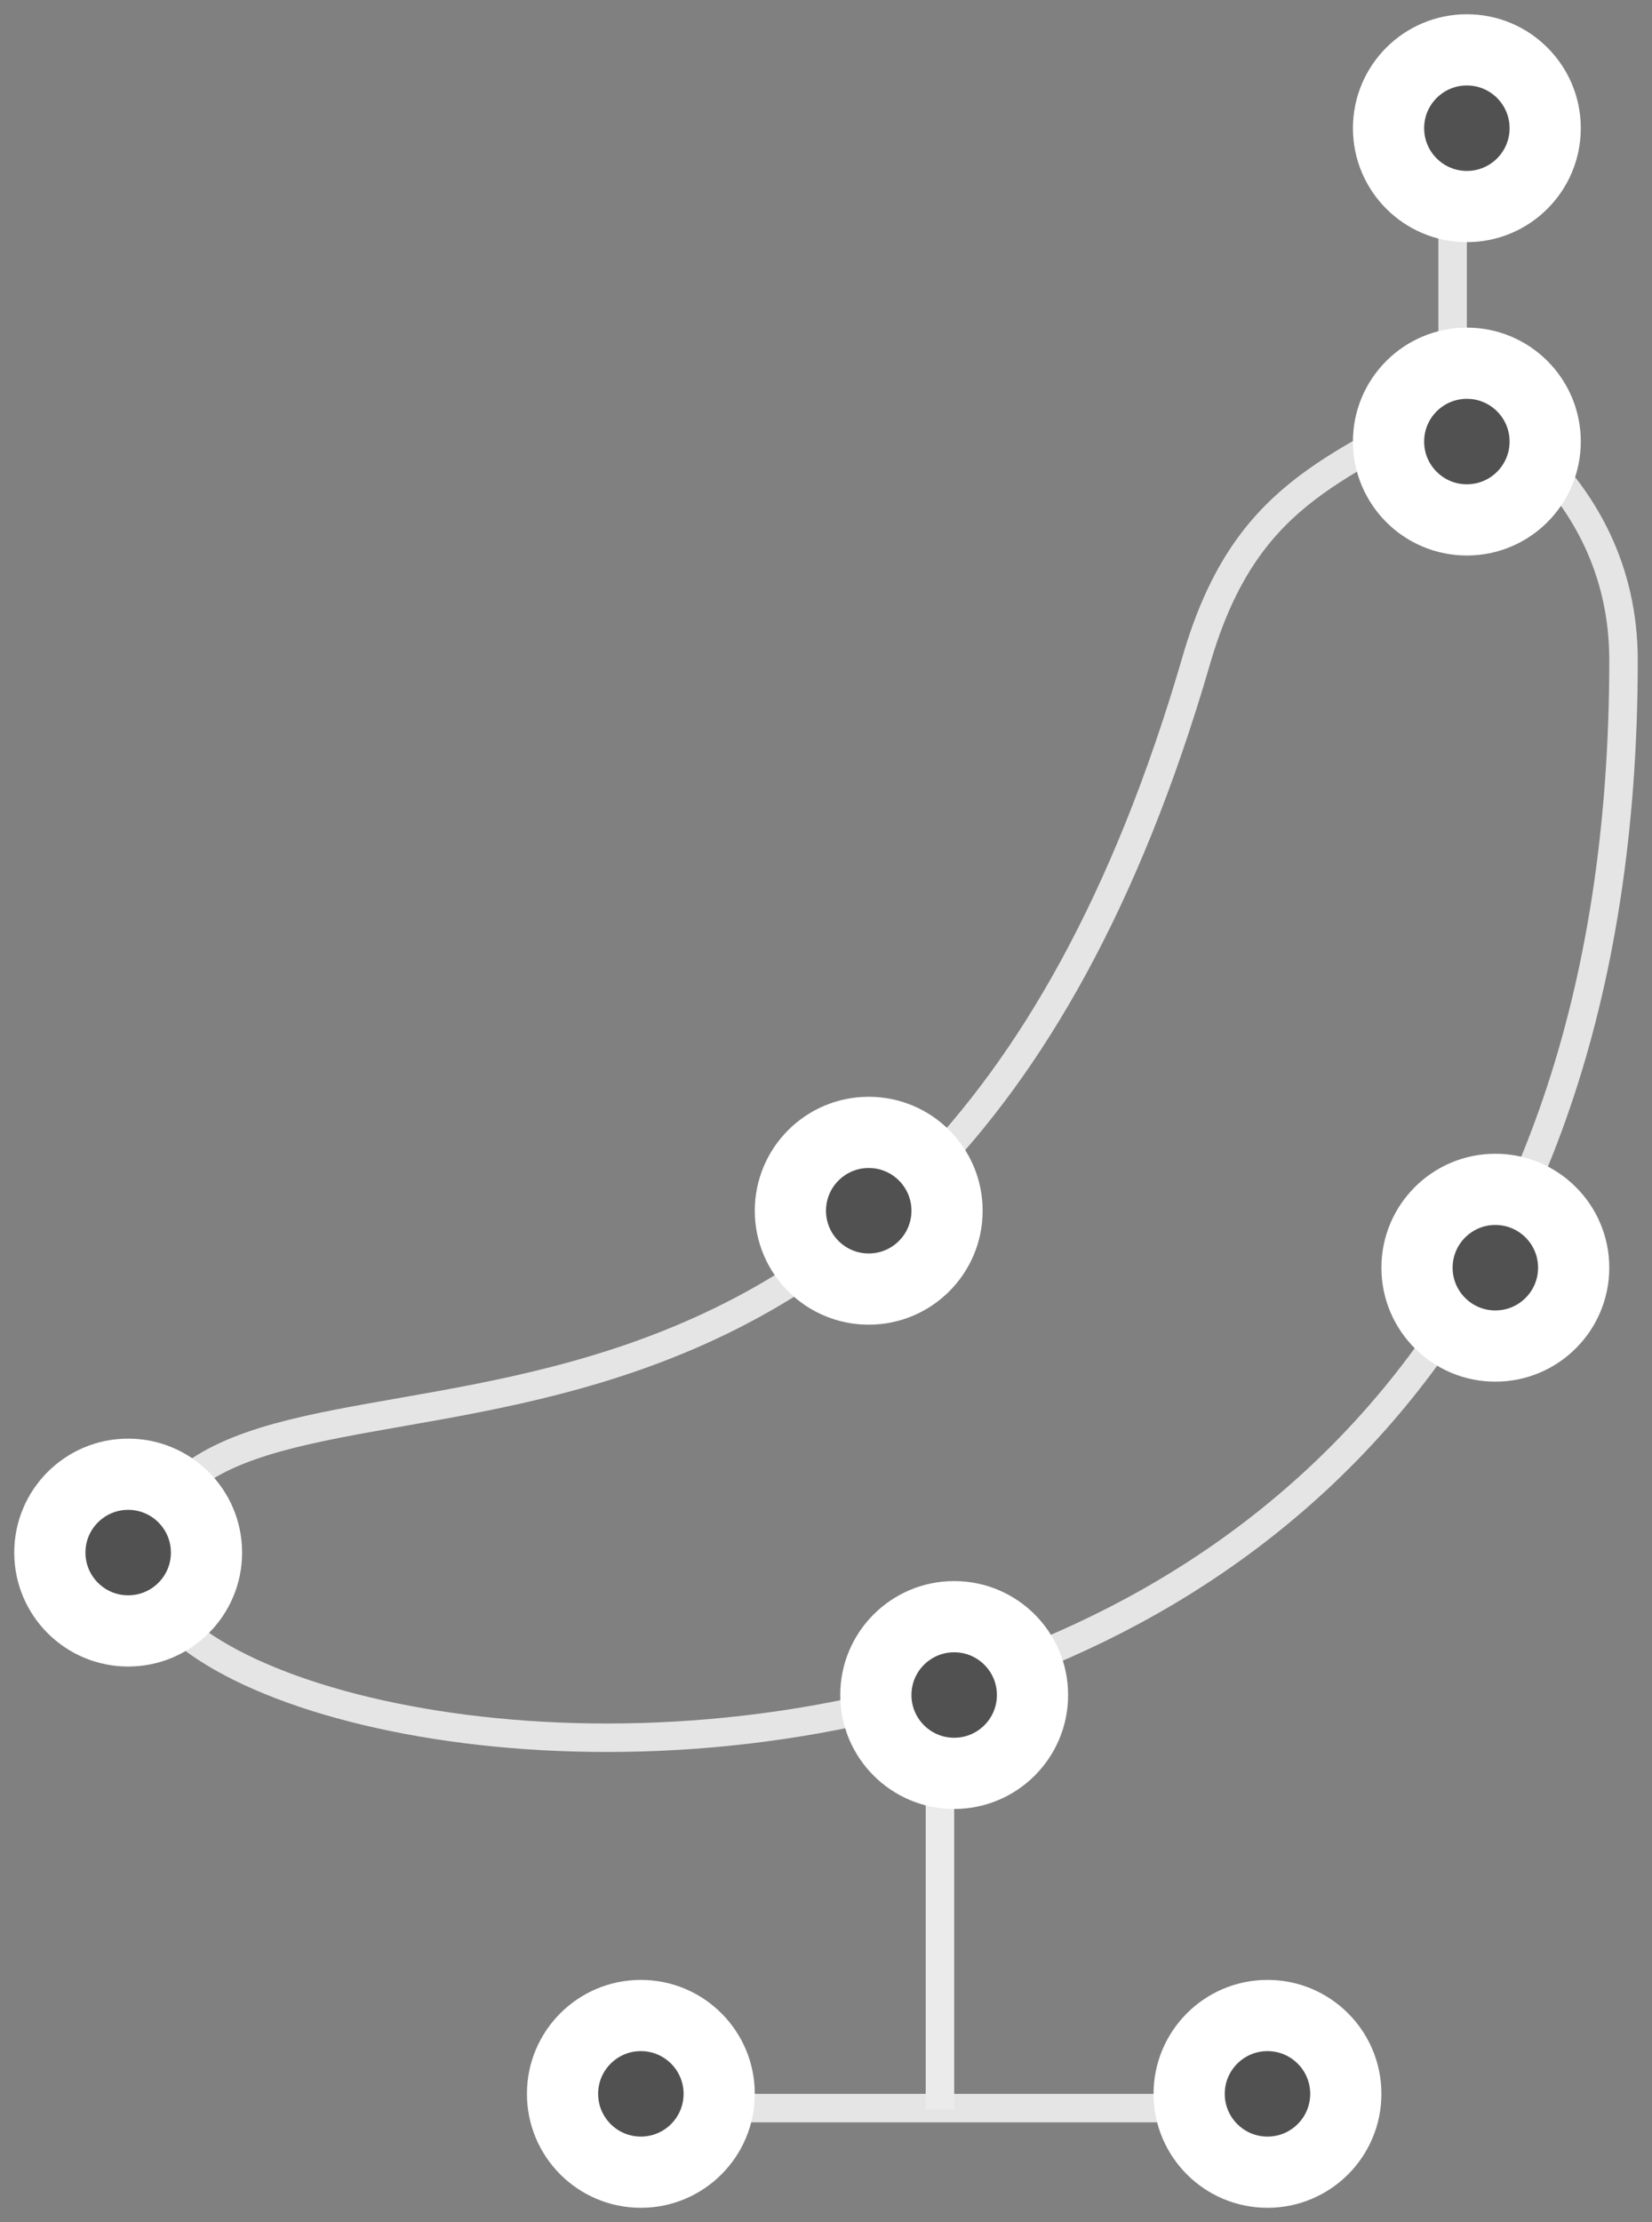 <?xml version="1.0" encoding="UTF-8"?>
<svg width="58px" height="78px" viewBox="0 0 58 78" version="1.1" xmlns="http://www.w3.org/2000/svg" xmlns:xlink="http://www.w3.org/1999/xlink">
    <rect x="0" y="0" width="58" height="78" fill="#808080" stroke="none"/>
    <!-- Generator: Sketch 46.2 (44496) - http://www.bohemiancoding.com/sketch -->
    <title>bananas</title>
    <desc>Created with Sketch.</desc>
    <defs>
        <circle id="path-1" cx="32.5" cy="58.5" r="3.5"></circle>
        <circle id="path-2" cx="3.5" cy="53.5" r="3.5"></circle>
        <circle id="path-3" cx="51.5" cy="43.5" r="3.5"></circle>
        <circle id="path-4" cx="29.5" cy="41.5" r="3.5"></circle>
        <circle id="path-5" cx="50.5" cy="14.5" r="3.5"></circle>
        <circle id="path-6" cx="50.5" cy="3.5" r="3.5"></circle>
        <circle id="path-7" cx="43.5" cy="72.5" r="3.5"></circle>
        <circle id="path-8" cx="21.5" cy="72.5" r="3.5"></circle>
    </defs>
    <g id="Page-1" stroke="none" stroke-width="1" fill="none" fill-rule="evenodd">
        <g id="Artboard-Copy-13" transform="translate(-291, -3747)">
            <g id="bananas" transform="translate(292, 3748)">
                <path d="M40.507,73 L23,73" id="Path-13-Copy-4" stroke="#E5E5E5"></path>
                <path d="M41.002,22.174 C42.682,16.392 45.802,15.518 50.232,13 C50.232,13 56,15.677 56,22.174 C56,70.441 1.079,62.109 4.122,53.036 C7.161,43.963 31.053,56.435 41.002,22.174 Z" id="Stroke-1" stroke="#E5E5E5" stroke-linecap="round" stroke-linejoin="round"></path>
                <path d="M50,4.485 L50,13" id="Stroke-5" stroke="#E5E5E5" stroke-linecap="round" stroke-linejoin="round"></path>
                <path d="M32,58.491 L32,73.045" id="Path-15" stroke="#EBEBEB"></path>
                <g id="Oval-Copy-96" transform="translate(32.5, 58.5) rotate(-90) translate(-32.5, -58.5) ">
                    <use fill="#515151" fill-rule="evenodd" xlink:href="#path-1"></use>
                    <circle stroke="#FFFFFF" stroke-width="2" cx="32.5" cy="58.5" r="2.5"></circle>
                    <use stroke="#FFFFFF" stroke-width="1" xlink:href="#path-1"></use>
                </g>
                <g id="Oval-Copy-101" transform="translate(3.5, 53.5) rotate(-90) translate(-3.5, -53.5) ">
                    <use fill="#515151" fill-rule="evenodd" xlink:href="#path-2"></use>
                    <circle stroke="#FFFFFF" stroke-width="2" cx="3.5" cy="53.5" r="2.5"></circle>
                    <use stroke="#FFFFFF" stroke-width="1" xlink:href="#path-2"></use>
                </g>
                <g id="Oval-Copy-102" transform="translate(51.5, 43.5) rotate(-90) translate(-51.5, -43.5) ">
                    <use fill="#515151" fill-rule="evenodd" xlink:href="#path-3"></use>
                    <circle stroke="#FFFFFF" stroke-width="2" cx="51.5" cy="43.5" r="2.5"></circle>
                    <use stroke="#FFFFFF" stroke-width="1" xlink:href="#path-3"></use>
                </g>
                <g id="Oval-Copy-103" transform="translate(29.5, 41.5) rotate(-90) translate(-29.5, -41.5) ">
                    <use fill="#515151" fill-rule="evenodd" xlink:href="#path-4"></use>
                    <circle stroke="#FFFFFF" stroke-width="2" cx="29.5" cy="41.5" r="2.5"></circle>
                    <use stroke="#FFFFFF" stroke-width="1" xlink:href="#path-4"></use>
                </g>
                <g id="Oval-Copy-104" transform="translate(50.5, 14.5) rotate(-90) translate(-50.5, -14.5) ">
                    <use fill="#515151" fill-rule="evenodd" xlink:href="#path-5"></use>
                    <circle stroke="#FFFFFF" stroke-width="2" cx="50.5" cy="14.5" r="2.5"></circle>
                    <use stroke="#FFFFFF" stroke-width="1" xlink:href="#path-5"></use>
                </g>
                <g id="Oval-Copy-105" transform="translate(50.5, 3.5) rotate(-90) translate(-50.5, -3.5) ">
                    <use fill="#515151" fill-rule="evenodd" xlink:href="#path-6"></use>
                    <circle stroke="#FFFFFF" stroke-width="2" cx="50.5" cy="3.5" r="2.5"></circle>
                    <use stroke="#FFFFFF" stroke-width="1" xlink:href="#path-6"></use>
                </g>
                <g id="Oval-Copy-98" transform="translate(43.5, 72.5) rotate(-90) translate(-43.5, -72.5) ">
                    <use fill="#515151" fill-rule="evenodd" xlink:href="#path-7"></use>
                    <circle stroke="#FFFFFF" stroke-width="2" cx="43.5" cy="72.5" r="2.5"></circle>
                    <use stroke="#FFFFFF" stroke-width="1" xlink:href="#path-7"></use>
                </g>
                <g id="Oval-Copy-99" transform="translate(21.5, 72.5) rotate(-90) translate(-21.5, -72.5) ">
                    <use fill="#515151" fill-rule="evenodd" xlink:href="#path-8"></use>
                    <circle stroke="#FFFFFF" stroke-width="2" cx="21.5" cy="72.5" r="2.5"></circle>
                    <use stroke="#FFFFFF" stroke-width="1" xlink:href="#path-8"></use>
                </g>
            </g>
        </g>
    </g>
</svg>